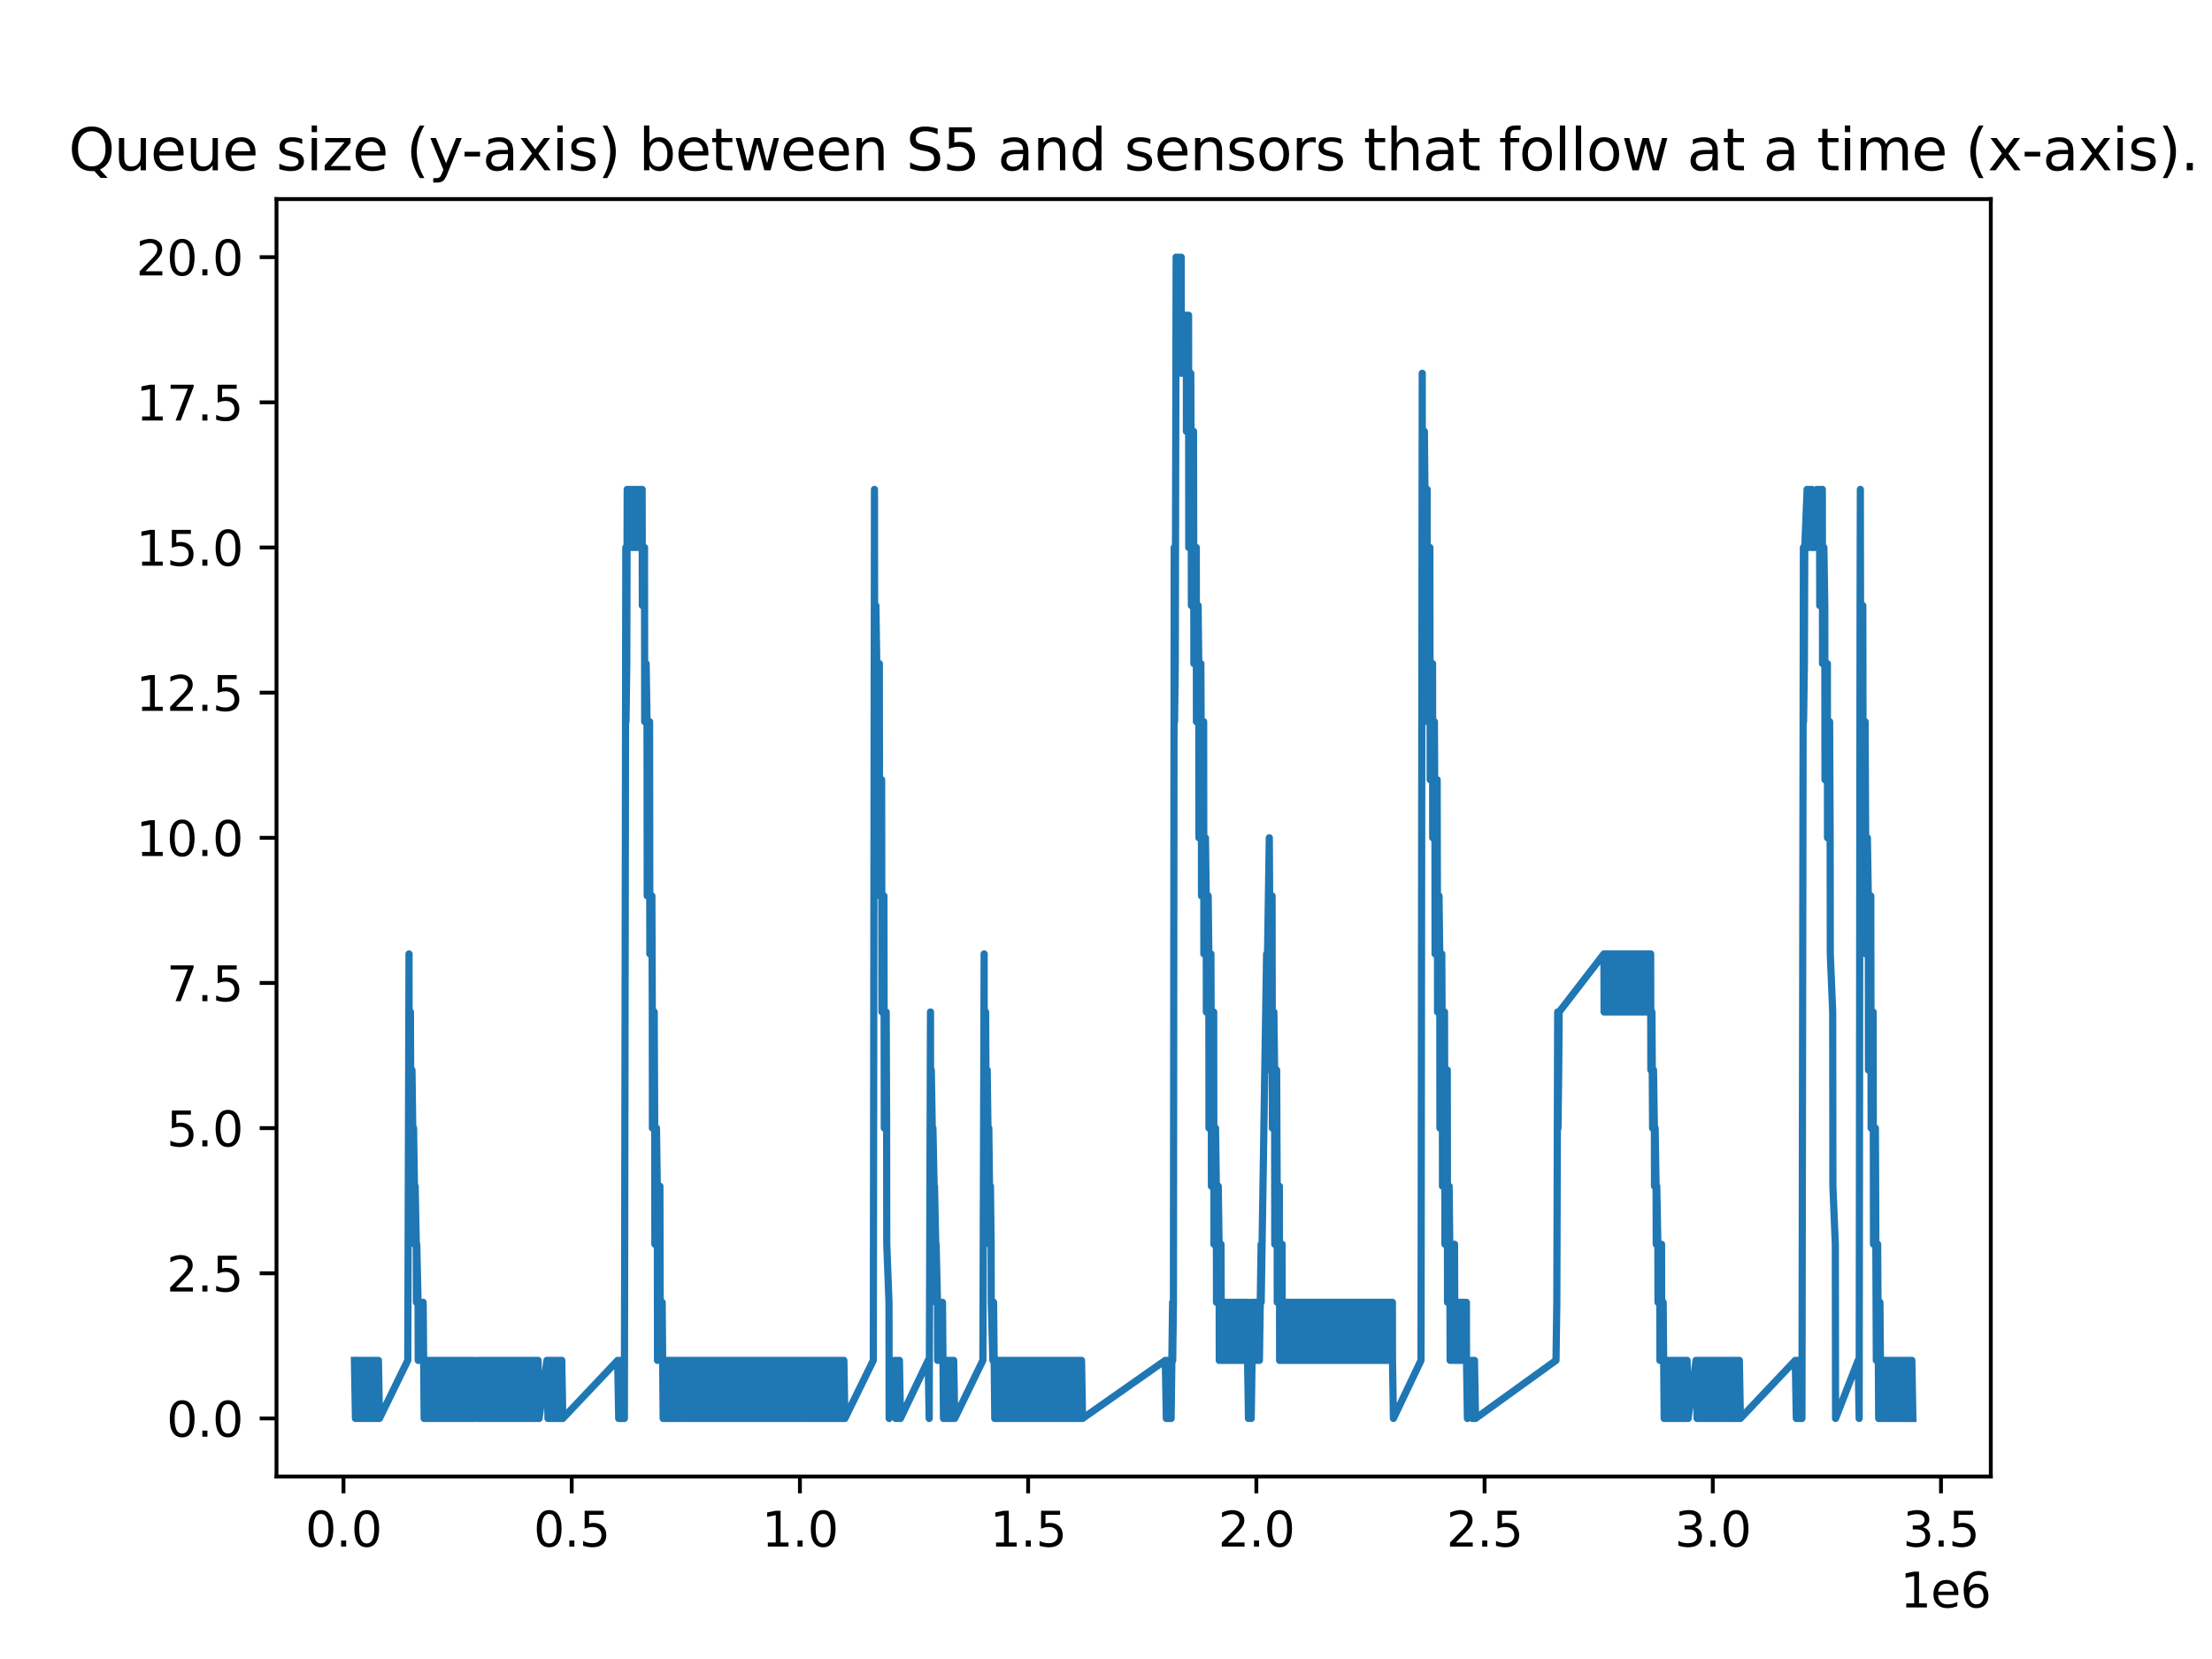 <?xml version="1.0" encoding="utf-8" standalone="no"?>
<!DOCTYPE svg PUBLIC "-//W3C//DTD SVG 1.1//EN"
  "http://www.w3.org/Graphics/SVG/1.1/DTD/svg11.dtd">
<svg xmlns:xlink="http://www.w3.org/1999/xlink" width="460.8pt" height="345.6pt" viewBox="0 0 460.8 345.6" xmlns="http://www.w3.org/2000/svg" version="1.1">
 <defs>
  <style type="text/css">*{stroke-linejoin: round; stroke-linecap: butt}</style>
 </defs>
 <g id="figure_1">
  <g id="patch_1">
   <path d="M 0 345.6 
L 460.8 345.6 
L 460.8 0 
L 0 0 
z
" style="fill: #ffffff"/>
  </g>
  <g id="axes_1">
   <g id="patch_2">
    <path d="M 57.6 307.584 
L 414.72 307.584 
L 414.72 41.472 
L 57.6 41.472 
z
" style="fill: #ffffff"/>
   </g>
   <g id="matplotlib.axis_1">
    <g id="xtick_1">
     <g id="line2d_1">
      <defs>
       <path id="maaf2c2b2e0" d="M 0 0 
L 0 3.5 
" style="stroke: #000000; stroke-width: 0.8"/>
      </defs>
      <g>
       <use xlink:href="#maaf2c2b2e0" x="71.555" y="307.584" style="stroke: #000000; stroke-width: 0.8"/>
      </g>
     </g>
     <g id="text_1">
      <!-- 0.0 -->
      <g transform="translate(63.604 322.182) scale(0.1 -0.1)">
       <defs>
        <path id="DejaVuSans-30" d="M 2034 4250 
Q 1547 4250 1301 3770 
Q 1056 3291 1056 2328 
Q 1056 1369 1301 889 
Q 1547 409 2034 409 
Q 2525 409 2770 889 
Q 3016 1369 3016 2328 
Q 3016 3291 2770 3770 
Q 2525 4250 2034 4250 
z
M 2034 4750 
Q 2819 4750 3233 4129 
Q 3647 3509 3647 2328 
Q 3647 1150 3233 529 
Q 2819 -91 2034 -91 
Q 1250 -91 836 529 
Q 422 1150 422 2328 
Q 422 3509 836 4129 
Q 1250 4750 2034 4750 
z
" transform="scale(0.016)"/>
        <path id="DejaVuSans-2e" d="M 684 794 
L 1344 794 
L 1344 0 
L 684 0 
L 684 794 
z
" transform="scale(0.016)"/>
       </defs>
       <use xlink:href="#DejaVuSans-30"/>
       <use xlink:href="#DejaVuSans-2e" x="63.623"/>
       <use xlink:href="#DejaVuSans-30" x="95.41"/>
      </g>
     </g>
    </g>
    <g id="xtick_2">
     <g id="line2d_2">
      <g>
       <use xlink:href="#maaf2c2b2e0" x="119.097" y="307.584" style="stroke: #000000; stroke-width: 0.8"/>
      </g>
     </g>
     <g id="text_2">
      <!-- 0.5 -->
      <g transform="translate(111.145 322.182) scale(0.1 -0.1)">
       <defs>
        <path id="DejaVuSans-35" d="M 691 4666 
L 3169 4666 
L 3169 4134 
L 1269 4134 
L 1269 2991 
Q 1406 3038 1543 3061 
Q 1681 3084 1819 3084 
Q 2600 3084 3056 2656 
Q 3513 2228 3513 1497 
Q 3513 744 3044 326 
Q 2575 -91 1722 -91 
Q 1428 -91 1123 -41 
Q 819 9 494 109 
L 494 744 
Q 775 591 1075 516 
Q 1375 441 1709 441 
Q 2250 441 2565 725 
Q 2881 1009 2881 1497 
Q 2881 1984 2565 2268 
Q 2250 2553 1709 2553 
Q 1456 2553 1204 2497 
Q 953 2441 691 2322 
L 691 4666 
z
" transform="scale(0.016)"/>
       </defs>
       <use xlink:href="#DejaVuSans-30"/>
       <use xlink:href="#DejaVuSans-2e" x="63.623"/>
       <use xlink:href="#DejaVuSans-35" x="95.41"/>
      </g>
     </g>
    </g>
    <g id="xtick_3">
     <g id="line2d_3">
      <g>
       <use xlink:href="#maaf2c2b2e0" x="166.639" y="307.584" style="stroke: #000000; stroke-width: 0.8"/>
      </g>
     </g>
     <g id="text_3">
      <!-- 1.0 -->
      <g transform="translate(158.687 322.182) scale(0.1 -0.1)">
       <defs>
        <path id="DejaVuSans-31" d="M 794 531 
L 1825 531 
L 1825 4091 
L 703 3866 
L 703 4441 
L 1819 4666 
L 2450 4666 
L 2450 531 
L 3481 531 
L 3481 0 
L 794 0 
L 794 531 
z
" transform="scale(0.016)"/>
       </defs>
       <use xlink:href="#DejaVuSans-31"/>
       <use xlink:href="#DejaVuSans-2e" x="63.623"/>
       <use xlink:href="#DejaVuSans-30" x="95.41"/>
      </g>
     </g>
    </g>
    <g id="xtick_4">
     <g id="line2d_4">
      <g>
       <use xlink:href="#maaf2c2b2e0" x="214.18" y="307.584" style="stroke: #000000; stroke-width: 0.8"/>
      </g>
     </g>
     <g id="text_4">
      <!-- 1.5 -->
      <g transform="translate(206.229 322.182) scale(0.1 -0.1)">
       <use xlink:href="#DejaVuSans-31"/>
       <use xlink:href="#DejaVuSans-2e" x="63.623"/>
       <use xlink:href="#DejaVuSans-35" x="95.41"/>
      </g>
     </g>
    </g>
    <g id="xtick_5">
     <g id="line2d_5">
      <g>
       <use xlink:href="#maaf2c2b2e0" x="261.722" y="307.584" style="stroke: #000000; stroke-width: 0.8"/>
      </g>
     </g>
     <g id="text_5">
      <!-- 2.0 -->
      <g transform="translate(253.77 322.182) scale(0.1 -0.1)">
       <defs>
        <path id="DejaVuSans-32" d="M 1228 531 
L 3431 531 
L 3431 0 
L 469 0 
L 469 531 
Q 828 903 1448 1529 
Q 2069 2156 2228 2338 
Q 2531 2678 2651 2914 
Q 2772 3150 2772 3378 
Q 2772 3750 2511 3984 
Q 2250 4219 1831 4219 
Q 1534 4219 1204 4116 
Q 875 4013 500 3803 
L 500 4441 
Q 881 4594 1212 4672 
Q 1544 4750 1819 4750 
Q 2544 4750 2975 4387 
Q 3406 4025 3406 3419 
Q 3406 3131 3298 2873 
Q 3191 2616 2906 2266 
Q 2828 2175 2409 1742 
Q 1991 1309 1228 531 
z
" transform="scale(0.016)"/>
       </defs>
       <use xlink:href="#DejaVuSans-32"/>
       <use xlink:href="#DejaVuSans-2e" x="63.623"/>
       <use xlink:href="#DejaVuSans-30" x="95.41"/>
      </g>
     </g>
    </g>
    <g id="xtick_6">
     <g id="line2d_6">
      <g>
       <use xlink:href="#maaf2c2b2e0" x="309.263" y="307.584" style="stroke: #000000; stroke-width: 0.8"/>
      </g>
     </g>
     <g id="text_6">
      <!-- 2.5 -->
      <g transform="translate(301.312 322.182) scale(0.1 -0.1)">
       <use xlink:href="#DejaVuSans-32"/>
       <use xlink:href="#DejaVuSans-2e" x="63.623"/>
       <use xlink:href="#DejaVuSans-35" x="95.41"/>
      </g>
     </g>
    </g>
    <g id="xtick_7">
     <g id="line2d_7">
      <g>
       <use xlink:href="#maaf2c2b2e0" x="356.805" y="307.584" style="stroke: #000000; stroke-width: 0.8"/>
      </g>
     </g>
     <g id="text_7">
      <!-- 3.0 -->
      <g transform="translate(348.853 322.182) scale(0.1 -0.1)">
       <defs>
        <path id="DejaVuSans-33" d="M 2597 2516 
Q 3050 2419 3304 2112 
Q 3559 1806 3559 1356 
Q 3559 666 3084 287 
Q 2609 -91 1734 -91 
Q 1441 -91 1130 -33 
Q 819 25 488 141 
L 488 750 
Q 750 597 1062 519 
Q 1375 441 1716 441 
Q 2309 441 2620 675 
Q 2931 909 2931 1356 
Q 2931 1769 2642 2001 
Q 2353 2234 1838 2234 
L 1294 2234 
L 1294 2753 
L 1863 2753 
Q 2328 2753 2575 2939 
Q 2822 3125 2822 3475 
Q 2822 3834 2567 4026 
Q 2313 4219 1838 4219 
Q 1578 4219 1281 4162 
Q 984 4106 628 3988 
L 628 4550 
Q 988 4650 1302 4700 
Q 1616 4750 1894 4750 
Q 2613 4750 3031 4423 
Q 3450 4097 3450 3541 
Q 3450 3153 3228 2886 
Q 3006 2619 2597 2516 
z
" transform="scale(0.016)"/>
       </defs>
       <use xlink:href="#DejaVuSans-33"/>
       <use xlink:href="#DejaVuSans-2e" x="63.623"/>
       <use xlink:href="#DejaVuSans-30" x="95.41"/>
      </g>
     </g>
    </g>
    <g id="xtick_8">
     <g id="line2d_8">
      <g>
       <use xlink:href="#maaf2c2b2e0" x="404.346" y="307.584" style="stroke: #000000; stroke-width: 0.8"/>
      </g>
     </g>
     <g id="text_8">
      <!-- 3.5 -->
      <g transform="translate(396.395 322.182) scale(0.1 -0.1)">
       <use xlink:href="#DejaVuSans-33"/>
       <use xlink:href="#DejaVuSans-2e" x="63.623"/>
       <use xlink:href="#DejaVuSans-35" x="95.41"/>
      </g>
     </g>
    </g>
    <g id="text_9">
     <!-- 1e6 -->
     <g transform="translate(395.842 334.861) scale(0.1 -0.1)">
      <defs>
       <path id="DejaVuSans-65" d="M 3597 1894 
L 3597 1613 
L 953 1613 
Q 991 1019 1311 708 
Q 1631 397 2203 397 
Q 2534 397 2845 478 
Q 3156 559 3463 722 
L 3463 178 
Q 3153 47 2828 -22 
Q 2503 -91 2169 -91 
Q 1331 -91 842 396 
Q 353 884 353 1716 
Q 353 2575 817 3079 
Q 1281 3584 2069 3584 
Q 2775 3584 3186 3129 
Q 3597 2675 3597 1894 
z
M 3022 2063 
Q 3016 2534 2758 2815 
Q 2500 3097 2075 3097 
Q 1594 3097 1305 2825 
Q 1016 2553 972 2059 
L 3022 2063 
z
" transform="scale(0.016)"/>
       <path id="DejaVuSans-36" d="M 2113 2584 
Q 1688 2584 1439 2293 
Q 1191 2003 1191 1497 
Q 1191 994 1439 701 
Q 1688 409 2113 409 
Q 2538 409 2786 701 
Q 3034 994 3034 1497 
Q 3034 2003 2786 2293 
Q 2538 2584 2113 2584 
z
M 3366 4563 
L 3366 3988 
Q 3128 4100 2886 4159 
Q 2644 4219 2406 4219 
Q 1781 4219 1451 3797 
Q 1122 3375 1075 2522 
Q 1259 2794 1537 2939 
Q 1816 3084 2150 3084 
Q 2853 3084 3261 2657 
Q 3669 2231 3669 1497 
Q 3669 778 3244 343 
Q 2819 -91 2113 -91 
Q 1303 -91 875 529 
Q 447 1150 447 2328 
Q 447 3434 972 4092 
Q 1497 4750 2381 4750 
Q 2619 4750 2861 4703 
Q 3103 4656 3366 4563 
z
" transform="scale(0.016)"/>
      </defs>
      <use xlink:href="#DejaVuSans-31"/>
      <use xlink:href="#DejaVuSans-65" x="63.623"/>
      <use xlink:href="#DejaVuSans-36" x="125.146"/>
     </g>
    </g>
   </g>
   <g id="matplotlib.axis_2">
    <g id="ytick_1">
     <g id="line2d_9">
      <defs>
       <path id="mf2e0ef31cf" d="M 0 0 
L -3.5 0 
" style="stroke: #000000; stroke-width: 0.8"/>
      </defs>
      <g>
       <use xlink:href="#mf2e0ef31cf" x="57.6" y="295.488" style="stroke: #000000; stroke-width: 0.8"/>
      </g>
     </g>
     <g id="text_10">
      <!-- 0.0 -->
      <g transform="translate(34.697 299.287) scale(0.1 -0.1)">
       <use xlink:href="#DejaVuSans-30"/>
       <use xlink:href="#DejaVuSans-2e" x="63.623"/>
       <use xlink:href="#DejaVuSans-30" x="95.41"/>
      </g>
     </g>
    </g>
    <g id="ytick_2">
     <g id="line2d_10">
      <g>
       <use xlink:href="#mf2e0ef31cf" x="57.6" y="265.248" style="stroke: #000000; stroke-width: 0.8"/>
      </g>
     </g>
     <g id="text_11">
      <!-- 2.5 -->
      <g transform="translate(34.697 269.047) scale(0.1 -0.1)">
       <use xlink:href="#DejaVuSans-32"/>
       <use xlink:href="#DejaVuSans-2e" x="63.623"/>
       <use xlink:href="#DejaVuSans-35" x="95.41"/>
      </g>
     </g>
    </g>
    <g id="ytick_3">
     <g id="line2d_11">
      <g>
       <use xlink:href="#mf2e0ef31cf" x="57.6" y="235.008" style="stroke: #000000; stroke-width: 0.8"/>
      </g>
     </g>
     <g id="text_12">
      <!-- 5.0 -->
      <g transform="translate(34.697 238.807) scale(0.1 -0.1)">
       <use xlink:href="#DejaVuSans-35"/>
       <use xlink:href="#DejaVuSans-2e" x="63.623"/>
       <use xlink:href="#DejaVuSans-30" x="95.41"/>
      </g>
     </g>
    </g>
    <g id="ytick_4">
     <g id="line2d_12">
      <g>
       <use xlink:href="#mf2e0ef31cf" x="57.6" y="204.768" style="stroke: #000000; stroke-width: 0.8"/>
      </g>
     </g>
     <g id="text_13">
      <!-- 7.5 -->
      <g transform="translate(34.697 208.567) scale(0.1 -0.1)">
       <defs>
        <path id="DejaVuSans-37" d="M 525 4666 
L 3525 4666 
L 3525 4397 
L 1831 0 
L 1172 0 
L 2766 4134 
L 525 4134 
L 525 4666 
z
" transform="scale(0.016)"/>
       </defs>
       <use xlink:href="#DejaVuSans-37"/>
       <use xlink:href="#DejaVuSans-2e" x="63.623"/>
       <use xlink:href="#DejaVuSans-35" x="95.41"/>
      </g>
     </g>
    </g>
    <g id="ytick_5">
     <g id="line2d_13">
      <g>
       <use xlink:href="#mf2e0ef31cf" x="57.6" y="174.528" style="stroke: #000000; stroke-width: 0.8"/>
      </g>
     </g>
     <g id="text_14">
      <!-- 10.0 -->
      <g transform="translate(28.334 178.327) scale(0.1 -0.1)">
       <use xlink:href="#DejaVuSans-31"/>
       <use xlink:href="#DejaVuSans-30" x="63.623"/>
       <use xlink:href="#DejaVuSans-2e" x="127.246"/>
       <use xlink:href="#DejaVuSans-30" x="159.033"/>
      </g>
     </g>
    </g>
    <g id="ytick_6">
     <g id="line2d_14">
      <g>
       <use xlink:href="#mf2e0ef31cf" x="57.6" y="144.288" style="stroke: #000000; stroke-width: 0.8"/>
      </g>
     </g>
     <g id="text_15">
      <!-- 12.5 -->
      <g transform="translate(28.334 148.087) scale(0.1 -0.1)">
       <use xlink:href="#DejaVuSans-31"/>
       <use xlink:href="#DejaVuSans-32" x="63.623"/>
       <use xlink:href="#DejaVuSans-2e" x="127.246"/>
       <use xlink:href="#DejaVuSans-35" x="159.033"/>
      </g>
     </g>
    </g>
    <g id="ytick_7">
     <g id="line2d_15">
      <g>
       <use xlink:href="#mf2e0ef31cf" x="57.6" y="114.048" style="stroke: #000000; stroke-width: 0.8"/>
      </g>
     </g>
     <g id="text_16">
      <!-- 15.0 -->
      <g transform="translate(28.334 117.847) scale(0.1 -0.1)">
       <use xlink:href="#DejaVuSans-31"/>
       <use xlink:href="#DejaVuSans-35" x="63.623"/>
       <use xlink:href="#DejaVuSans-2e" x="127.246"/>
       <use xlink:href="#DejaVuSans-30" x="159.033"/>
      </g>
     </g>
    </g>
    <g id="ytick_8">
     <g id="line2d_16">
      <g>
       <use xlink:href="#mf2e0ef31cf" x="57.6" y="83.808" style="stroke: #000000; stroke-width: 0.8"/>
      </g>
     </g>
     <g id="text_17">
      <!-- 17.5 -->
      <g transform="translate(28.334 87.607) scale(0.1 -0.1)">
       <use xlink:href="#DejaVuSans-31"/>
       <use xlink:href="#DejaVuSans-37" x="63.623"/>
       <use xlink:href="#DejaVuSans-2e" x="127.246"/>
       <use xlink:href="#DejaVuSans-35" x="159.033"/>
      </g>
     </g>
    </g>
    <g id="ytick_9">
     <g id="line2d_17">
      <g>
       <use xlink:href="#mf2e0ef31cf" x="57.6" y="53.568" style="stroke: #000000; stroke-width: 0.8"/>
      </g>
     </g>
     <g id="text_18">
      <!-- 20.0 -->
      <g transform="translate(28.334 57.367) scale(0.1 -0.1)">
       <use xlink:href="#DejaVuSans-32"/>
       <use xlink:href="#DejaVuSans-30" x="63.623"/>
       <use xlink:href="#DejaVuSans-2e" x="127.246"/>
       <use xlink:href="#DejaVuSans-30" x="159.033"/>
      </g>
     </g>
    </g>
   </g>
   <g id="line2d_18">
    <path d="M 73.833 283.392 
L 74.047 295.488 
L 74.165 283.392 
L 74.379 295.488 
L 74.495 283.392 
L 74.709 295.488 
L 74.827 283.392 
L 75.041 295.488 
L 75.166 283.392 
L 75.38 295.488 
L 75.498 283.392 
L 75.712 295.488 
L 75.828 283.392 
L 76.042 295.488 
L 76.158 283.392 
L 76.372 295.488 
L 76.496 283.392 
L 76.71 295.488 
L 76.832 283.392 
L 77.046 295.488 
L 77.164 283.392 
L 77.378 295.488 
L 77.498 283.392 
L 77.712 295.488 
L 77.834 283.392 
L 78.048 295.488 
L 78.17 283.392 
L 78.384 295.488 
L 78.508 283.392 
L 78.722 295.488 
L 78.835 283.392 
L 79.049 295.488 
L 84.946 283.392 
L 85.208 198.72 
L 85.219 210.816 
L 85.247 222.912 
L 85.498 210.816 
L 85.595 235.008 
L 85.822 222.912 
L 85.981 235.008 
L 86.01 247.104 
L 86.155 235.008 
L 86.337 247.104 
L 86.365 259.2 
L 86.483 247.104 
L 86.72 259.2 
L 86.749 271.296 
L 86.818 259.2 
L 87.094 271.296 
L 87.122 283.392 
L 87.15 271.296 
L 87.472 283.392 
L 87.483 271.296 
L 87.664 283.392 
L 87.819 271.296 
L 87.866 283.392 
L 88.147 271.296 
L 88.361 295.488 
L 88.479 283.392 
L 88.693 295.488 
L 88.805 283.392 
L 89.019 295.488 
L 89.136 283.392 
L 89.35 295.488 
L 89.474 283.392 
L 89.688 295.488 
L 89.801 283.392 
L 90.015 295.488 
L 90.129 283.392 
L 90.343 295.488 
L 90.467 283.392 
L 90.68 295.488 
L 90.803 283.392 
L 91.017 295.488 
L 91.141 283.392 
L 91.355 295.488 
L 91.465 283.392 
L 91.679 295.488 
L 91.805 283.392 
L 92.019 295.488 
L 92.136 283.392 
L 92.35 295.488 
L 92.477 283.392 
L 92.691 295.488 
L 92.808 283.392 
L 93.021 295.488 
L 93.136 283.392 
L 93.35 295.488 
L 93.465 283.392 
L 93.678 295.488 
L 93.795 283.392 
L 94.009 295.488 
L 94.127 283.392 
L 94.341 295.488 
L 94.454 283.392 
L 94.668 295.488 
L 94.786 283.392 
L 95 295.488 
L 95.122 283.392 
L 95.336 295.488 
L 95.457 283.392 
L 95.671 295.488 
L 95.787 283.392 
L 96.001 295.488 
L 96.118 283.392 
L 96.332 295.488 
L 96.45 283.392 
L 96.664 295.488 
L 96.786 283.392 
L 97 295.488 
L 97.116 283.392 
L 97.33 295.488 
L 97.45 283.392 
L 97.664 295.488 
L 97.788 283.392 
L 98.002 295.488 
L 98.115 283.392 
L 98.329 295.488 
L 98.445 283.392 
L 98.659 295.488 
L 98.777 283.392 
L 98.991 295.488 
L 99.441 283.392 
L 99.654 295.488 
L 99.766 283.392 
L 99.98 295.488 
L 100.106 283.392 
L 100.32 295.488 
L 100.446 283.392 
L 100.659 295.488 
L 100.784 283.392 
L 100.998 295.488 
L 101.123 283.392 
L 101.336 295.488 
L 101.452 283.392 
L 101.666 295.488 
L 101.786 283.392 
L 102 295.488 
L 102.124 283.392 
L 102.338 295.488 
L 102.458 283.392 
L 102.672 295.488 
L 102.789 283.392 
L 103.003 295.488 
L 103.119 283.392 
L 103.333 295.488 
L 103.454 283.392 
L 103.668 295.488 
L 103.794 283.392 
L 104.008 295.488 
L 104.125 283.392 
L 104.339 295.488 
L 104.458 283.392 
L 104.672 295.488 
L 104.791 283.392 
L 105.005 295.488 
L 105.126 283.392 
L 105.339 295.488 
L 105.458 283.392 
L 105.672 295.488 
L 105.794 283.392 
L 106.008 295.488 
L 106.127 283.392 
L 106.341 295.488 
L 106.453 283.392 
L 106.667 295.488 
L 106.789 283.392 
L 107.002 295.488 
L 107.122 283.392 
L 107.336 295.488 
L 107.453 283.392 
L 107.667 295.488 
L 107.777 283.392 
L 107.991 295.488 
L 108.112 283.392 
L 108.326 295.488 
L 108.441 283.392 
L 108.655 295.488 
L 108.774 283.392 
L 108.988 295.488 
L 109.11 283.392 
L 109.323 295.488 
L 109.441 283.392 
L 109.655 295.488 
L 109.776 283.392 
L 109.99 295.488 
L 110.106 283.392 
L 110.32 295.488 
L 110.434 283.392 
L 110.648 295.488 
L 110.762 283.392 
L 110.976 295.488 
L 111.093 283.392 
L 111.307 295.488 
L 111.423 283.392 
L 111.637 295.488 
L 111.756 283.392 
L 111.97 295.488 
L 112.09 283.392 
L 112.304 295.488 
L 113.938 283.392 
L 114.152 295.488 
L 114.176 283.392 
L 114.389 295.488 
L 114.407 283.392 
L 114.621 295.488 
L 114.642 283.392 
L 114.856 295.488 
L 114.878 283.392 
L 115.092 295.488 
L 115.118 283.392 
L 115.332 295.488 
L 115.357 283.392 
L 115.571 295.488 
L 115.593 283.392 
L 115.807 295.488 
L 115.832 283.392 
L 116.046 295.488 
L 116.068 283.392 
L 116.282 295.488 
L 116.305 283.392 
L 116.519 295.488 
L 116.545 283.392 
L 116.759 295.488 
L 116.783 283.392 
L 116.997 295.488 
L 117.026 283.392 
L 117.24 295.488 
L 128.674 283.392 
L 128.888 295.488 
L 128.912 283.392 
L 129.126 295.488 
L 129.149 283.392 
L 129.363 295.488 
L 129.382 283.392 
L 129.596 295.488 
L 129.623 283.392 
L 129.837 295.488 
L 129.857 283.392 
L 130.071 295.488 
L 130.276 174.528 
L 130.366 114.048 
L 130.404 150.336 
L 130.571 138.24 
L 130.656 101.952 
L 130.659 114.048 
L 131.181 101.952 
L 131.231 114.048 
L 131.712 101.952 
L 131.761 114.048 
L 132.26 101.952 
L 132.305 114.048 
L 132.726 101.952 
L 132.771 114.048 
L 133.225 101.952 
L 133.269 114.048 
L 133.767 101.952 
L 133.811 126.144 
L 133.898 114.048 
L 134.26 126.144 
L 134.265 114.048 
L 134.303 150.336 
L 134.601 138.24 
L 134.787 150.336 
L 134.829 186.624 
L 134.842 174.528 
L 135.319 150.336 
L 135.375 198.72 
L 135.797 186.624 
L 135.884 210.816 
L 135.912 235.008 
L 136.041 222.912 
L 136.28 210.816 
L 136.392 235.008 
L 136.42 259.2 
L 136.519 247.104 
L 136.758 235.008 
L 136.927 247.104 
L 136.97 283.392 
L 136.999 271.296 
L 137.47 247.104 
L 137.552 283.392 
L 137.937 271.296 
L 138.151 295.488 
L 138.177 283.392 
L 138.391 295.488 
L 138.411 283.392 
L 138.625 295.488 
L 138.649 283.392 
L 138.863 295.488 
L 138.885 283.392 
L 139.099 295.488 
L 139.125 283.392 
L 139.339 295.488 
L 139.367 283.392 
L 139.581 295.488 
L 139.604 283.392 
L 139.818 295.488 
L 139.847 283.392 
L 140.061 295.488 
L 140.086 283.392 
L 140.3 295.488 
L 140.322 283.392 
L 140.536 295.488 
L 140.556 283.392 
L 140.77 295.488 
L 140.791 283.392 
L 141.005 295.488 
L 141.028 283.392 
L 141.242 295.488 
L 141.265 283.392 
L 141.479 295.488 
L 141.502 283.392 
L 141.716 295.488 
L 141.738 283.392 
L 141.952 295.488 
L 141.976 283.392 
L 142.19 295.488 
L 142.217 283.392 
L 142.431 295.488 
L 142.452 283.392 
L 142.666 295.488 
L 142.694 283.392 
L 142.908 295.488 
L 143.171 283.392 
L 143.385 295.488 
L 143.406 283.392 
L 143.62 295.488 
L 143.648 283.392 
L 143.862 295.488 
L 143.89 283.392 
L 144.104 295.488 
L 144.132 283.392 
L 144.346 295.488 
L 144.37 283.392 
L 144.584 295.488 
L 144.613 283.392 
L 144.827 295.488 
L 144.846 283.392 
L 145.06 295.488 
L 145.085 283.392 
L 145.299 295.488 
L 145.323 283.392 
L 145.537 295.488 
L 145.556 283.392 
L 145.77 295.488 
L 145.795 283.392 
L 146.009 295.488 
L 146.033 283.392 
L 146.247 295.488 
L 146.277 283.392 
L 146.49 295.488 
L 146.517 283.392 
L 146.731 295.488 
L 146.752 283.392 
L 146.966 295.488 
L 146.988 283.392 
L 147.202 295.488 
L 147.225 283.392 
L 147.439 295.488 
L 147.461 283.392 
L 147.675 295.488 
L 147.704 283.392 
L 147.918 295.488 
L 147.944 283.392 
L 148.158 295.488 
L 148.182 283.392 
L 148.396 295.488 
L 148.419 283.392 
L 148.633 295.488 
L 148.663 283.392 
L 148.877 295.488 
L 148.896 283.392 
L 149.11 295.488 
L 149.131 283.392 
L 149.345 295.488 
L 149.372 283.392 
L 149.586 295.488 
L 149.615 283.392 
L 149.829 295.488 
L 149.85 283.392 
L 150.064 295.488 
L 150.091 283.392 
L 150.305 295.488 
L 150.332 283.392 
L 150.546 295.488 
L 150.571 283.392 
L 150.785 295.488 
L 150.814 283.392 
L 151.028 295.488 
L 151.051 283.392 
L 151.265 295.488 
L 151.293 283.392 
L 151.507 295.488 
L 151.53 283.392 
L 151.744 295.488 
L 151.768 283.392 
L 151.982 295.488 
L 152.004 283.392 
L 152.218 295.488 
L 152.247 283.392 
L 152.461 295.488 
L 152.481 283.392 
L 152.695 295.488 
L 152.722 283.392 
L 152.936 295.488 
L 152.962 283.392 
L 153.176 295.488 
L 153.205 283.392 
L 153.419 295.488 
L 153.45 283.392 
L 153.664 295.488 
L 153.684 283.392 
L 153.897 295.488 
L 153.918 283.392 
L 154.132 295.488 
L 154.156 283.392 
L 154.37 295.488 
L 154.392 283.392 
L 154.606 295.488 
L 154.628 283.392 
L 154.842 295.488 
L 154.866 283.392 
L 155.08 295.488 
L 155.104 283.392 
L 155.318 295.488 
L 155.347 283.392 
L 155.56 295.488 
L 155.584 283.392 
L 155.798 295.488 
L 155.819 283.392 
L 156.033 295.488 
L 156.055 283.392 
L 156.269 295.488 
L 156.288 283.392 
L 156.502 295.488 
L 156.525 283.392 
L 156.739 295.488 
L 156.76 283.392 
L 156.974 295.488 
L 157.003 283.392 
L 157.217 295.488 
L 157.243 283.392 
L 157.457 295.488 
L 157.479 283.392 
L 157.693 295.488 
L 157.724 283.392 
L 157.938 295.488 
L 157.957 283.392 
L 158.171 295.488 
L 158.19 283.392 
L 158.404 295.488 
L 158.428 283.392 
L 158.642 295.488 
L 158.662 283.392 
L 158.876 295.488 
L 158.899 283.392 
L 159.113 295.488 
L 159.137 283.392 
L 159.351 295.488 
L 159.38 283.392 
L 159.594 295.488 
L 159.62 283.392 
L 159.833 295.488 
L 159.859 283.392 
L 160.073 295.488 
L 160.096 283.392 
L 160.31 295.488 
L 160.33 283.392 
L 160.544 295.488 
L 160.567 283.392 
L 160.781 295.488 
L 160.804 283.392 
L 161.018 295.488 
L 161.039 283.392 
L 161.253 295.488 
L 161.274 283.392 
L 161.488 295.488 
L 161.51 283.392 
L 161.724 295.488 
L 161.746 283.392 
L 161.96 295.488 
L 161.987 283.392 
L 162.201 295.488 
L 162.221 283.392 
L 162.435 295.488 
L 162.459 283.392 
L 162.673 295.488 
L 162.695 283.392 
L 162.909 295.488 
L 162.933 283.392 
L 163.147 295.488 
L 163.17 283.392 
L 163.384 295.488 
L 163.414 283.392 
L 163.628 295.488 
L 163.658 283.392 
L 163.872 295.488 
L 163.898 283.392 
L 164.112 295.488 
L 164.139 283.392 
L 164.353 295.488 
L 164.376 283.392 
L 164.59 295.488 
L 164.612 283.392 
L 164.826 295.488 
L 164.848 283.392 
L 165.062 295.488 
L 165.083 283.392 
L 165.297 295.488 
L 165.318 283.392 
L 165.532 295.488 
L 165.554 283.392 
L 165.768 295.488 
L 165.787 283.392 
L 166.001 295.488 
L 166.024 283.392 
L 166.238 295.488 
L 166.261 283.392 
L 166.475 295.488 
L 166.497 283.392 
L 166.711 295.488 
L 166.738 283.392 
L 166.952 295.488 
L 166.978 283.392 
L 167.192 295.488 
L 167.455 283.392 
L 167.669 295.488 
L 167.687 283.392 
L 167.901 295.488 
L 167.924 283.392 
L 168.138 295.488 
L 168.163 283.392 
L 168.377 295.488 
L 168.399 283.392 
L 168.612 295.488 
L 168.635 283.392 
L 168.849 295.488 
L 168.876 283.392 
L 169.09 295.488 
L 169.114 283.392 
L 169.328 295.488 
L 169.355 283.392 
L 169.569 295.488 
L 169.591 283.392 
L 169.805 295.488 
L 169.828 283.392 
L 170.042 295.488 
L 170.071 283.392 
L 170.285 295.488 
L 170.307 283.392 
L 170.521 295.488 
L 170.549 283.392 
L 170.763 295.488 
L 170.789 283.392 
L 171.003 295.488 
L 171.023 283.392 
L 171.237 295.488 
L 171.256 283.392 
L 171.47 295.488 
L 171.499 283.392 
L 171.713 295.488 
L 171.741 283.392 
L 171.955 295.488 
L 171.98 283.392 
L 172.194 295.488 
L 172.216 283.392 
L 172.43 295.488 
L 172.456 283.392 
L 172.67 295.488 
L 172.692 283.392 
L 172.906 295.488 
L 172.935 283.392 
L 173.149 295.488 
L 173.176 283.392 
L 173.389 295.488 
L 173.411 283.392 
L 173.625 295.488 
L 173.647 283.392 
L 173.861 295.488 
L 173.879 283.392 
L 174.093 295.488 
L 174.117 283.392 
L 174.331 295.488 
L 174.358 283.392 
L 174.572 295.488 
L 174.596 283.392 
L 174.81 295.488 
L 174.834 283.392 
L 175.048 295.488 
L 175.075 283.392 
L 175.289 295.488 
L 175.316 283.392 
L 175.53 295.488 
L 175.557 283.392 
L 175.771 295.488 
L 175.795 283.392 
L 176.009 295.488 
L 181.925 283.392 
L 182.167 101.952 
L 182.196 126.144 
L 182.21 138.24 
L 182.46 126.144 
L 182.652 138.24 
L 182.695 174.528 
L 182.698 162.432 
L 183.175 138.24 
L 183.245 186.624 
L 183.658 162.432 
L 183.726 210.816 
L 184.138 186.624 
L 184.217 235.008 
L 184.607 210.816 
L 184.7 235.008 
L 184.728 259.2 
L 185.191 271.296 
L 185.224 295.488 
L 186.382 283.392 
L 186.596 295.488 
L 186.715 283.392 
L 186.929 295.488 
L 187.043 283.392 
L 187.257 295.488 
L 187.368 283.392 
L 187.582 295.488 
L 193.352 283.392 
L 193.566 295.488 
L 193.838 210.816 
L 193.848 222.912 
L 193.88 235.008 
L 194.009 222.912 
L 194.207 235.008 
L 194.236 247.104 
L 194.344 235.008 
L 194.6 247.104 
L 194.628 259.2 
L 194.674 247.104 
L 194.934 259.2 
L 194.963 271.296 
L 195.006 259.2 
L 195.299 271.296 
L 195.327 283.392 
L 195.334 271.296 
L 195.656 283.392 
L 195.662 271.296 
L 195.842 283.392 
L 195.992 271.296 
L 196.031 283.392 
L 196.333 271.296 
L 196.547 295.488 
L 196.668 283.392 
L 196.882 295.488 
L 197.004 283.392 
L 197.218 295.488 
L 197.341 283.392 
L 197.555 295.488 
L 197.666 283.392 
L 197.88 295.488 
L 198.006 283.392 
L 198.22 295.488 
L 198.337 283.392 
L 198.551 295.488 
L 198.672 283.392 
L 198.886 295.488 
L 204.751 283.392 
L 205.014 198.72 
L 205.024 210.816 
L 205.052 222.912 
L 205.325 210.816 
L 205.44 235.008 
L 205.649 222.912 
L 205.808 235.008 
L 205.837 247.104 
L 205.985 235.008 
L 206.133 247.104 
L 206.161 259.2 
L 206.326 247.104 
L 206.47 259.2 
L 206.497 271.296 
L 206.833 283.392 
L 206.979 271.296 
L 207.23 295.488 
L 207.317 283.392 
L 207.599 295.488 
L 207.656 283.392 
L 207.87 295.488 
L 207.98 283.392 
L 208.194 295.488 
L 208.308 283.392 
L 208.522 295.488 
L 208.636 283.392 
L 208.85 295.488 
L 208.971 283.392 
L 209.185 295.488 
L 209.307 283.392 
L 209.521 295.488 
L 209.635 283.392 
L 209.849 295.488 
L 209.973 283.392 
L 210.187 295.488 
L 210.302 283.392 
L 210.516 295.488 
L 210.642 283.392 
L 210.856 295.488 
L 210.981 283.392 
L 211.195 295.488 
L 211.311 283.392 
L 211.525 295.488 
L 211.649 283.392 
L 211.863 295.488 
L 211.982 283.392 
L 212.196 295.488 
L 212.312 283.392 
L 212.526 295.488 
L 212.637 283.392 
L 212.851 295.488 
L 212.97 283.392 
L 213.184 295.488 
L 213.307 283.392 
L 213.521 295.488 
L 213.648 283.392 
L 213.862 295.488 
L 213.983 283.392 
L 214.197 295.488 
L 214.31 283.392 
L 214.524 295.488 
L 214.647 283.392 
L 214.861 295.488 
L 214.986 283.392 
L 215.2 295.488 
L 215.317 283.392 
L 215.531 295.488 
L 215.655 283.392 
L 215.869 295.488 
L 215.989 283.392 
L 216.203 295.488 
L 216.319 283.392 
L 216.532 295.488 
L 216.647 283.392 
L 216.861 295.488 
L 216.977 283.392 
L 217.19 295.488 
L 217.31 283.392 
L 217.524 295.488 
L 217.641 283.392 
L 217.855 295.488 
L 217.975 283.392 
L 218.189 295.488 
L 218.31 283.392 
L 218.524 295.488 
L 218.64 283.392 
L 218.853 295.488 
L 218.966 283.392 
L 219.18 295.488 
L 219.303 283.392 
L 219.517 295.488 
L 219.642 283.392 
L 219.856 295.488 
L 219.974 283.392 
L 220.188 295.488 
L 220.312 283.392 
L 220.526 295.488 
L 220.644 283.392 
L 220.858 295.488 
L 220.979 283.392 
L 221.192 295.488 
L 221.306 283.392 
L 221.52 295.488 
L 221.637 283.392 
L 221.85 295.488 
L 221.972 283.392 
L 222.186 295.488 
L 222.303 283.392 
L 222.517 295.488 
L 222.632 283.392 
L 222.846 295.488 
L 222.966 283.392 
L 223.18 295.488 
L 223.299 283.392 
L 223.513 295.488 
L 223.641 283.392 
L 223.855 295.488 
L 223.973 283.392 
L 224.187 295.488 
L 224.308 283.392 
L 224.522 295.488 
L 224.635 283.392 
L 224.849 295.488 
L 224.966 283.392 
L 225.18 295.488 
L 225.301 283.392 
L 225.515 295.488 
L 242.754 283.392 
L 242.968 295.488 
L 243.09 283.392 
L 243.304 295.488 
L 243.423 283.392 
L 243.637 295.488 
L 243.752 283.392 
L 243.966 295.488 
L 244.273 271.296 
L 244.293 283.392 
L 244.446 271.296 
L 244.61 114.048 
L 244.671 138.24 
L 244.683 150.336 
L 244.827 138.24 
L 245.011 53.568 
L 245.023 65.664 
L 245.519 53.568 
L 245.555 65.664 
L 246.062 53.568 
L 246.094 77.76 
L 246.101 65.664 
L 246.598 77.76 
L 246.628 65.664 
L 246.632 77.76 
L 246.903 65.664 
L 247.119 77.76 
L 247.137 65.664 
L 247.153 89.856 
L 247.306 77.76 
L 247.602 65.664 
L 247.641 114.048 
L 247.68 101.952 
L 248.062 77.76 
L 248.163 101.952 
L 248.187 126.144 
L 248.254 114.048 
L 248.631 89.856 
L 248.712 138.24 
L 248.821 126.144 
L 249.013 114.048 
L 249.206 126.144 
L 249.208 114.048 
L 249.24 150.336 
L 249.587 126.144 
L 249.726 138.24 
L 249.76 174.528 
L 249.774 162.432 
L 250.161 138.24 
L 250.276 162.432 
L 250.297 186.624 
L 250.353 174.528 
L 250.741 150.336 
L 250.789 198.72 
L 251.117 174.528 
L 251.275 186.624 
L 251.308 210.816 
L 251.685 186.624 
L 251.819 198.72 
L 251.853 235.008 
L 251.876 222.912 
L 252.257 198.72 
L 252.339 222.912 
L 252.362 247.104 
L 252.452 235.008 
L 252.833 210.816 
L 252.882 259.2 
L 253.212 235.008 
L 253.386 247.104 
L 253.42 271.296 
L 253.784 247.104 
L 253.957 259.2 
L 253.998 283.392 
L 254.354 259.2 
L 254.433 283.392 
L 254.549 271.296 
L 254.568 283.392 
L 254.738 271.296 
L 254.763 283.392 
L 254.931 271.296 
L 254.952 283.392 
L 255.121 271.296 
L 255.145 283.392 
L 255.314 271.296 
L 255.335 283.392 
L 255.51 271.296 
L 255.528 283.392 
L 255.7 271.296 
L 255.724 283.392 
L 255.887 271.296 
L 255.914 283.392 
L 256.074 271.296 
L 256.101 283.392 
L 256.26 271.296 
L 256.288 283.392 
L 256.454 271.296 
L 256.474 283.392 
L 256.64 271.296 
L 256.668 283.392 
L 256.832 271.296 
L 256.854 283.392 
L 257.022 271.296 
L 257.045 283.392 
L 257.213 271.296 
L 257.236 283.392 
L 257.405 271.296 
L 257.427 283.392 
L 257.596 271.296 
L 257.619 283.392 
L 257.784 271.296 
L 257.81 283.392 
L 257.973 271.296 
L 257.998 283.392 
L 258.166 271.296 
L 258.186 283.392 
L 258.359 271.296 
L 258.379 283.392 
L 258.546 271.296 
L 258.573 283.392 
L 258.737 271.296 
L 258.76 283.392 
L 258.928 271.296 
L 258.951 283.392 
L 259.115 271.296 
L 259.142 283.392 
L 259.304 271.296 
L 259.329 283.392 
L 259.489 271.296 
L 259.518 283.392 
L 259.678 271.296 
L 259.703 283.392 
L 259.867 271.296 
L 259.892 283.392 
L 260.081 295.488 
L 260.436 271.296 
L 260.459 283.392 
L 260.65 295.488 
L 261.006 271.296 
L 261.027 283.392 
L 261.195 271.296 
L 261.22 283.392 
L 261.387 271.296 
L 261.409 283.392 
L 261.574 271.296 
L 261.601 283.392 
L 261.764 271.296 
L 261.788 283.392 
L 261.954 271.296 
L 261.978 283.392 
L 262.144 271.296 
L 262.168 283.392 
L 262.332 271.296 
L 262.358 283.392 
L 262.715 259.2 
L 262.725 271.296 
L 263.856 198.72 
L 264.037 210.816 
L 264.048 198.72 
L 264.419 174.528 
L 264.55 198.72 
L 264.573 222.912 
L 264.615 210.816 
L 264.994 186.624 
L 265.063 235.008 
L 265.183 222.912 
L 265.372 210.816 
L 265.525 222.912 
L 265.559 259.2 
L 265.564 247.104 
L 265.947 222.912 
L 266.054 247.104 
L 266.076 271.296 
L 266.135 259.2 
L 266.515 247.104 
L 266.569 283.392 
L 266.707 271.296 
L 266.729 283.392 
L 267.086 259.2 
L 267.114 283.392 
L 267.275 271.296 
L 267.3 283.392 
L 267.463 271.296 
L 267.615 283.392 
L 267.653 271.296 
L 267.677 283.392 
L 267.843 271.296 
L 267.867 283.392 
L 268.028 271.296 
L 268.057 283.392 
L 268.217 271.296 
L 268.242 283.392 
L 268.405 271.296 
L 268.431 283.392 
L 268.597 271.296 
L 268.619 283.392 
L 268.783 271.296 
L 268.811 283.392 
L 268.974 271.296 
L 268.997 283.392 
L 269.164 271.296 
L 269.188 283.392 
L 269.353 271.296 
L 269.378 283.392 
L 269.54 271.296 
L 269.567 283.392 
L 269.73 271.296 
L 269.754 283.392 
L 269.922 271.296 
L 269.943 283.392 
L 270.115 271.296 
L 270.136 283.392 
L 270.306 271.296 
L 270.329 283.392 
L 270.496 271.296 
L 270.52 283.392 
L 270.682 271.296 
L 270.71 283.392 
L 270.872 271.296 
L 270.896 283.392 
L 271.062 271.296 
L 271.086 283.392 
L 271.253 271.296 
L 271.276 283.392 
L 271.445 271.296 
L 271.467 283.392 
L 271.638 271.296 
L 271.659 283.392 
L 271.827 271.296 
L 271.852 283.392 
L 272.015 271.296 
L 272.041 283.392 
L 272.207 271.296 
L 272.229 283.392 
L 272.393 271.296 
L 272.421 283.392 
L 272.584 271.296 
L 272.607 283.392 
L 272.776 271.296 
L 272.798 283.392 
L 272.965 271.296 
L 272.99 283.392 
L 273.155 271.296 
L 273.179 283.392 
L 273.347 271.296 
L 273.369 283.392 
L 273.534 271.296 
L 273.56 283.392 
L 273.72 271.296 
L 273.748 283.392 
L 273.916 271.296 
L 273.934 283.392 
L 274.105 271.296 
L 274.13 283.392 
L 274.294 271.296 
L 274.319 283.392 
L 274.485 271.296 
L 274.507 283.392 
L 274.675 271.296 
L 274.699 283.392 
L 274.865 271.296 
L 274.889 283.392 
L 275.054 271.296 
L 275.079 283.392 
L 275.244 271.296 
L 275.268 283.392 
L 275.435 271.296 
L 275.458 283.392 
L 275.624 271.296 
L 275.648 283.392 
L 275.813 271.296 
L 275.838 283.392 
L 276 271.296 
L 276.027 283.392 
L 276.19 271.296 
L 276.214 283.392 
L 276.381 271.296 
L 276.403 283.392 
L 276.573 271.296 
L 276.595 283.392 
L 276.758 271.296 
L 276.787 283.392 
L 276.944 271.296 
L 276.972 283.392 
L 277.132 271.296 
L 277.158 283.392 
L 277.325 271.296 
L 277.346 283.392 
L 277.515 271.296 
L 277.539 283.392 
L 277.705 271.296 
L 277.729 283.392 
L 277.896 271.296 
L 277.919 283.392 
L 278.084 271.296 
L 278.11 283.392 
L 278.273 271.296 
L 278.297 283.392 
L 278.462 271.296 
L 278.487 283.392 
L 278.654 271.296 
L 278.676 283.392 
L 278.843 271.296 
L 278.868 283.392 
L 279.034 271.296 
L 279.057 283.392 
L 279.224 271.296 
L 279.248 283.392 
L 279.417 271.296 
L 279.438 283.392 
L 279.604 271.296 
L 279.631 283.392 
L 279.795 271.296 
L 279.818 283.392 
L 279.985 271.296 
L 280.009 283.392 
L 280.179 271.296 
L 280.199 283.392 
L 280.37 271.296 
L 280.393 283.392 
L 280.559 271.296 
L 280.584 283.392 
L 280.751 271.296 
L 280.773 283.392 
L 280.938 271.296 
L 280.965 283.392 
L 281.129 271.296 
L 281.152 283.392 
L 281.324 271.296 
L 281.343 283.392 
L 281.511 271.296 
L 281.538 283.392 
L 281.699 271.296 
L 281.725 283.392 
L 281.889 271.296 
L 281.913 283.392 
L 282.08 271.296 
L 282.103 283.392 
L 282.27 271.296 
L 282.294 283.392 
L 282.458 271.296 
L 282.484 283.392 
L 282.653 271.296 
L 282.672 283.392 
L 282.842 271.296 
L 282.867 283.392 
L 283.035 271.296 
L 283.055 283.392 
L 283.223 271.296 
L 283.249 283.392 
L 283.412 271.296 
L 283.437 283.392 
L 283.603 271.296 
L 283.626 283.392 
L 283.793 271.296 
L 283.817 283.392 
L 283.98 271.296 
L 284.007 283.392 
L 284.17 271.296 
L 284.194 283.392 
L 284.362 271.296 
L 284.384 283.392 
L 284.547 271.296 
L 284.576 283.392 
L 284.738 271.296 
L 284.761 283.392 
L 284.93 271.296 
L 284.952 283.392 
L 285.12 271.296 
L 285.144 283.392 
L 285.311 271.296 
L 285.334 283.392 
L 285.499 271.296 
L 285.525 283.392 
L 285.685 271.296 
L 285.713 283.392 
L 285.878 271.296 
L 285.898 283.392 
L 286.071 271.296 
L 286.092 283.392 
L 286.261 271.296 
L 286.285 283.392 
L 286.453 271.296 
L 286.475 283.392 
L 286.639 271.296 
L 286.667 283.392 
L 286.83 271.296 
L 286.853 283.392 
L 287.018 271.296 
L 287.044 283.392 
L 287.205 271.296 
L 287.232 283.392 
L 287.398 271.296 
L 287.419 283.392 
L 287.589 271.296 
L 287.612 283.392 
L 287.775 271.296 
L 287.803 283.392 
L 287.965 271.296 
L 287.989 283.392 
L 288.155 271.296 
L 288.179 283.392 
L 288.349 271.296 
L 288.369 283.392 
L 288.54 271.296 
L 288.563 283.392 
L 288.728 271.296 
L 288.754 283.392 
L 288.92 271.296 
L 288.942 283.392 
L 289.111 271.296 
L 289.134 283.392 
L 289.297 271.296 
L 289.325 283.392 
L 289.485 271.296 
L 289.511 283.392 
L 289.675 271.296 
L 289.699 283.392 
L 289.868 271.296 
L 289.889 283.392 
L 290.061 271.296 
L 290.082 283.392 
L 290.275 295.488 
L 296.024 283.392 
L 296.279 77.76 
L 296.288 89.856 
L 296.329 126.144 
L 296.336 114.048 
L 296.722 89.856 
L 296.844 101.952 
L 296.878 138.24 
L 296.91 126.144 
L 297.295 101.952 
L 297.365 150.336 
L 297.486 138.24 
L 297.863 114.048 
L 297.934 162.432 
L 298.051 150.336 
L 298.241 138.24 
L 298.426 150.336 
L 298.43 138.24 
L 298.461 174.528 
L 298.812 150.336 
L 298.93 174.528 
L 298.952 198.72 
L 299.004 186.624 
L 299.385 162.432 
L 299.459 198.72 
L 299.471 210.816 
L 299.773 186.624 
L 299.927 198.72 
L 299.96 235.008 
L 299.964 222.912 
L 300.349 198.72 
L 300.475 222.912 
L 300.497 247.104 
L 300.541 235.008 
L 300.919 210.816 
L 300.996 247.104 
L 301.006 259.2 
L 301.303 235.008 
L 301.496 222.912 
L 301.545 271.296 
L 301.877 247.104 
L 302.011 259.2 
L 302.091 283.392 
L 302.44 259.2 
L 302.654 283.392 
L 303.004 259.2 
L 303.098 283.392 
L 303.196 271.296 
L 303.218 283.392 
L 303.387 271.296 
L 303.41 283.392 
L 303.578 271.296 
L 303.601 283.392 
L 303.769 271.296 
L 303.792 283.392 
L 303.961 271.296 
L 303.983 283.392 
L 304.15 271.296 
L 304.175 283.392 
L 304.339 271.296 
L 304.364 283.392 
L 304.534 271.296 
L 304.553 283.392 
L 304.723 271.296 
L 304.748 283.392 
L 304.909 271.296 
L 304.937 283.392 
L 305.099 271.296 
L 305.123 283.392 
L 305.288 271.296 
L 305.313 283.392 
L 305.477 271.296 
L 305.502 283.392 
L 305.691 295.488 
L 306.498 283.392 
L 306.712 295.488 
L 306.828 283.392 
L 307.042 295.488 
L 307.163 283.392 
L 307.377 295.488 
L 324.143 283.392 
L 324.314 271.296 
L 324.493 210.816 
L 324.53 222.912 
L 324.559 235.008 
L 324.709 222.912 
L 324.795 210.816 
L 334.121 198.72 
L 334.165 210.816 
L 334.49 198.72 
L 334.535 210.816 
L 334.864 198.72 
L 334.91 210.816 
L 335.221 198.72 
L 335.267 210.816 
L 335.615 198.72 
L 335.66 210.816 
L 335.963 198.72 
L 336.008 210.816 
L 336.331 198.72 
L 336.375 210.816 
L 336.674 198.72 
L 336.719 210.816 
L 337.056 198.72 
L 337.102 210.816 
L 337.407 198.72 
L 337.452 210.816 
L 337.732 198.72 
L 337.777 210.816 
L 338.071 198.72 
L 338.116 210.816 
L 338.432 198.72 
L 338.477 210.816 
L 338.8 198.72 
L 338.845 210.816 
L 339.137 198.72 
L 339.183 210.816 
L 339.508 198.72 
L 339.558 210.816 
L 339.86 198.72 
L 339.91 210.816 
L 340.268 198.72 
L 340.318 210.816 
L 340.609 198.72 
L 340.655 210.816 
L 340.935 198.72 
L 340.981 210.816 
L 341.313 198.72 
L 341.359 210.816 
L 341.648 198.72 
L 341.693 210.816 
L 342.002 198.72 
L 342.048 210.816 
L 342.364 198.72 
L 342.41 210.816 
L 342.733 198.72 
L 342.779 210.816 
L 343.08 198.72 
L 343.125 210.816 
L 343.471 198.72 
L 343.517 210.816 
L 343.863 198.72 
L 343.902 222.912 
L 344.13 210.816 
L 344.267 235.008 
L 344.458 222.912 
L 344.638 235.008 
L 344.666 247.104 
L 344.795 235.008 
L 344.993 247.104 
L 345.021 259.2 
L 345.135 247.104 
L 345.362 259.2 
L 345.391 271.296 
L 345.468 259.2 
L 345.77 271.296 
L 345.799 283.392 
L 345.805 271.296 
L 346.132 259.2 
L 346.149 271.296 
L 346.312 283.392 
L 346.465 271.296 
L 346.679 295.488 
L 346.805 283.392 
L 347.019 295.488 
L 347.135 283.392 
L 347.349 295.488 
L 347.463 283.392 
L 347.677 295.488 
L 347.803 283.392 
L 348.017 295.488 
L 348.135 283.392 
L 348.349 295.488 
L 348.472 283.392 
L 348.686 295.488 
L 348.803 283.392 
L 349.016 295.488 
L 349.132 283.392 
L 349.345 295.488 
L 349.471 283.392 
L 349.685 295.488 
L 349.801 283.392 
L 350.015 295.488 
L 350.136 283.392 
L 350.35 295.488 
L 350.466 283.392 
L 350.679 295.488 
L 350.795 283.392 
L 351.008 295.488 
L 351.12 283.392 
L 351.334 295.488 
L 351.452 283.392 
L 351.666 295.488 
L 353.318 283.392 
L 353.532 295.488 
L 353.553 283.392 
L 353.767 295.488 
L 353.789 283.392 
L 354.003 295.488 
L 354.025 283.392 
L 354.238 295.488 
L 354.259 283.392 
L 354.473 295.488 
L 354.496 283.392 
L 354.71 295.488 
L 354.734 283.392 
L 354.948 295.488 
L 354.972 283.392 
L 355.186 295.488 
L 355.206 283.392 
L 355.42 295.488 
L 355.445 283.392 
L 355.659 295.488 
L 355.68 283.392 
L 355.894 295.488 
L 355.913 283.392 
L 356.127 295.488 
L 356.153 283.392 
L 356.367 295.488 
L 356.393 283.392 
L 356.607 295.488 
L 356.633 283.392 
L 356.847 295.488 
L 356.872 283.392 
L 357.086 295.488 
L 357.108 283.392 
L 357.322 295.488 
L 357.344 283.392 
L 357.558 295.488 
L 357.587 283.392 
L 357.801 295.488 
L 357.819 283.392 
L 358.033 295.488 
L 358.052 283.392 
L 358.266 295.488 
L 358.288 283.392 
L 358.502 295.488 
L 358.531 283.392 
L 358.745 295.488 
L 358.769 283.392 
L 358.983 295.488 
L 359.007 283.392 
L 359.221 295.488 
L 359.483 283.392 
L 359.697 295.488 
L 359.723 283.392 
L 359.937 295.488 
L 359.959 283.392 
L 360.173 295.488 
L 360.199 283.392 
L 360.413 295.488 
L 360.429 283.392 
L 360.643 295.488 
L 360.669 283.392 
L 360.883 295.488 
L 360.906 283.392 
L 361.12 295.488 
L 361.141 283.392 
L 361.354 295.488 
L 361.382 283.392 
L 361.596 295.488 
L 361.622 283.392 
L 361.836 295.488 
L 361.863 283.392 
L 362.077 295.488 
L 362.102 283.392 
L 362.316 295.488 
L 362.339 283.392 
L 362.553 295.488 
L 373.99 283.392 
L 374.204 295.488 
L 374.225 283.392 
L 374.439 295.488 
L 374.461 283.392 
L 374.675 295.488 
L 374.695 283.392 
L 374.909 295.488 
L 374.928 283.392 
L 375.142 295.488 
L 375.164 283.392 
L 375.378 295.488 
L 375.68 114.048 
L 375.719 150.336 
L 375.885 138.24 
L 375.966 114.048 
L 376.454 101.952 
L 376.505 114.048 
L 376.961 101.952 
L 377.013 114.048 
L 377.454 101.952 
L 377.497 114.048 
L 378.017 114.048 
L 378.491 101.952 
L 378.535 114.048 
L 379.043 101.952 
L 379.087 126.144 
L 379.091 114.048 
L 379.624 101.952 
L 379.668 138.24 
L 379.71 126.144 
L 379.948 114.048 
L 380.134 126.144 
L 380.177 162.432 
L 380.189 150.336 
L 380.429 138.24 
L 380.665 150.336 
L 380.673 138.24 
L 380.707 174.528 
L 381.142 150.336 
L 381.254 174.528 
L 381.283 198.72 
L 381.783 210.816 
L 381.826 247.104 
L 382.331 259.2 
L 382.378 295.488 
L 387.085 283.392 
L 387.299 295.488 
L 387.489 126.144 
L 387.546 101.952 
L 387.576 126.144 
L 387.603 150.336 
L 388.058 126.144 
L 388.132 174.528 
L 388.535 150.336 
L 388.651 174.528 
L 388.679 198.72 
L 388.767 186.624 
L 389.007 174.528 
L 389.198 186.624 
L 389.239 222.912 
L 389.246 210.816 
L 389.72 186.624 
L 389.791 235.008 
L 390.204 210.816 
L 390.284 259.2 
L 390.679 235.008 
L 390.773 259.2 
L 390.873 283.392 
L 390.914 271.296 
L 391.149 259.2 
L 391.363 295.488 
L 391.386 283.392 
L 391.622 271.296 
L 391.836 295.488 
L 391.861 283.392 
L 392.075 295.488 
L 392.101 283.392 
L 392.314 295.488 
L 392.336 283.392 
L 392.55 295.488 
L 392.574 283.392 
L 392.788 295.488 
L 392.813 283.392 
L 393.027 295.488 
L 393.051 283.392 
L 393.265 295.488 
L 393.292 283.392 
L 393.506 295.488 
L 393.528 283.392 
L 393.742 295.488 
L 393.764 283.392 
L 393.977 295.488 
L 394.002 283.392 
L 394.216 295.488 
L 394.239 283.392 
L 394.453 295.488 
L 394.48 283.392 
L 394.693 295.488 
L 394.717 283.392 
L 394.931 295.488 
L 394.957 283.392 
L 395.171 295.488 
L 395.191 283.392 
L 395.405 295.488 
L 395.43 283.392 
L 395.644 295.488 
L 395.666 283.392 
L 395.88 295.488 
L 395.901 283.392 
L 396.115 295.488 
L 396.141 283.392 
L 396.355 295.488 
L 396.378 283.392 
L 396.592 295.488 
L 396.615 283.392 
L 396.829 295.488 
L 396.847 283.392 
L 397.061 295.488 
L 397.089 283.392 
L 397.303 295.488 
L 397.323 283.392 
L 397.537 295.488 
L 397.564 283.392 
L 397.778 295.488 
L 397.806 283.392 
L 398.02 295.488 
L 398.04 283.392 
L 398.254 295.488 
L 398.273 283.392 
L 398.487 295.488 
L 398.487 295.488 
" clip-path="url(#p70567a16f7)" style="fill: none; stroke: #1f77b4; stroke-width: 1.5; stroke-linecap: square"/>
   </g>
   <g id="patch_3">
    <path d="M 57.6 307.584 
L 57.6 41.472 
" style="fill: none; stroke: #000000; stroke-width: 0.8; stroke-linejoin: miter; stroke-linecap: square"/>
   </g>
   <g id="patch_4">
    <path d="M 414.72 307.584 
L 414.72 41.472 
" style="fill: none; stroke: #000000; stroke-width: 0.8; stroke-linejoin: miter; stroke-linecap: square"/>
   </g>
   <g id="patch_5">
    <path d="M 57.6 307.584 
L 414.72 307.584 
" style="fill: none; stroke: #000000; stroke-width: 0.8; stroke-linejoin: miter; stroke-linecap: square"/>
   </g>
   <g id="patch_6">
    <path d="M 57.6 41.472 
L 414.72 41.472 
" style="fill: none; stroke: #000000; stroke-width: 0.8; stroke-linejoin: miter; stroke-linecap: square"/>
   </g>
   <g id="text_19">
    <!-- Queue size (y-axis) between S5 and sensors that follow at a time (x-axis). -->
    <g transform="translate(14.283 35.472) scale(0.12 -0.12)">
     <defs>
      <path id="DejaVuSans-51" d="M 2522 4238 
Q 1834 4238 1429 3725 
Q 1025 3213 1025 2328 
Q 1025 1447 1429 934 
Q 1834 422 2522 422 
Q 3209 422 3611 934 
Q 4013 1447 4013 2328 
Q 4013 3213 3611 3725 
Q 3209 4238 2522 4238 
z
M 3406 84 
L 4238 -825 
L 3475 -825 
L 2784 -78 
Q 2681 -84 2626 -87 
Q 2572 -91 2522 -91 
Q 1538 -91 948 567 
Q 359 1225 359 2328 
Q 359 3434 948 4092 
Q 1538 4750 2522 4750 
Q 3503 4750 4090 4092 
Q 4678 3434 4678 2328 
Q 4678 1516 4351 937 
Q 4025 359 3406 84 
z
" transform="scale(0.016)"/>
      <path id="DejaVuSans-75" d="M 544 1381 
L 544 3500 
L 1119 3500 
L 1119 1403 
Q 1119 906 1312 657 
Q 1506 409 1894 409 
Q 2359 409 2629 706 
Q 2900 1003 2900 1516 
L 2900 3500 
L 3475 3500 
L 3475 0 
L 2900 0 
L 2900 538 
Q 2691 219 2414 64 
Q 2138 -91 1772 -91 
Q 1169 -91 856 284 
Q 544 659 544 1381 
z
M 1991 3584 
L 1991 3584 
z
" transform="scale(0.016)"/>
      <path id="DejaVuSans-20" transform="scale(0.016)"/>
      <path id="DejaVuSans-73" d="M 2834 3397 
L 2834 2853 
Q 2591 2978 2328 3040 
Q 2066 3103 1784 3103 
Q 1356 3103 1142 2972 
Q 928 2841 928 2578 
Q 928 2378 1081 2264 
Q 1234 2150 1697 2047 
L 1894 2003 
Q 2506 1872 2764 1633 
Q 3022 1394 3022 966 
Q 3022 478 2636 193 
Q 2250 -91 1575 -91 
Q 1294 -91 989 -36 
Q 684 19 347 128 
L 347 722 
Q 666 556 975 473 
Q 1284 391 1588 391 
Q 1994 391 2212 530 
Q 2431 669 2431 922 
Q 2431 1156 2273 1281 
Q 2116 1406 1581 1522 
L 1381 1569 
Q 847 1681 609 1914 
Q 372 2147 372 2553 
Q 372 3047 722 3315 
Q 1072 3584 1716 3584 
Q 2034 3584 2315 3537 
Q 2597 3491 2834 3397 
z
" transform="scale(0.016)"/>
      <path id="DejaVuSans-69" d="M 603 3500 
L 1178 3500 
L 1178 0 
L 603 0 
L 603 3500 
z
M 603 4863 
L 1178 4863 
L 1178 4134 
L 603 4134 
L 603 4863 
z
" transform="scale(0.016)"/>
      <path id="DejaVuSans-7a" d="M 353 3500 
L 3084 3500 
L 3084 2975 
L 922 459 
L 3084 459 
L 3084 0 
L 275 0 
L 275 525 
L 2438 3041 
L 353 3041 
L 353 3500 
z
" transform="scale(0.016)"/>
      <path id="DejaVuSans-28" d="M 1984 4856 
Q 1566 4138 1362 3434 
Q 1159 2731 1159 2009 
Q 1159 1288 1364 580 
Q 1569 -128 1984 -844 
L 1484 -844 
Q 1016 -109 783 600 
Q 550 1309 550 2009 
Q 550 2706 781 3412 
Q 1013 4119 1484 4856 
L 1984 4856 
z
" transform="scale(0.016)"/>
      <path id="DejaVuSans-79" d="M 2059 -325 
Q 1816 -950 1584 -1140 
Q 1353 -1331 966 -1331 
L 506 -1331 
L 506 -850 
L 844 -850 
Q 1081 -850 1212 -737 
Q 1344 -625 1503 -206 
L 1606 56 
L 191 3500 
L 800 3500 
L 1894 763 
L 2988 3500 
L 3597 3500 
L 2059 -325 
z
" transform="scale(0.016)"/>
      <path id="DejaVuSans-2d" d="M 313 2009 
L 1997 2009 
L 1997 1497 
L 313 1497 
L 313 2009 
z
" transform="scale(0.016)"/>
      <path id="DejaVuSans-61" d="M 2194 1759 
Q 1497 1759 1228 1600 
Q 959 1441 959 1056 
Q 959 750 1161 570 
Q 1363 391 1709 391 
Q 2188 391 2477 730 
Q 2766 1069 2766 1631 
L 2766 1759 
L 2194 1759 
z
M 3341 1997 
L 3341 0 
L 2766 0 
L 2766 531 
Q 2569 213 2275 61 
Q 1981 -91 1556 -91 
Q 1019 -91 701 211 
Q 384 513 384 1019 
Q 384 1609 779 1909 
Q 1175 2209 1959 2209 
L 2766 2209 
L 2766 2266 
Q 2766 2663 2505 2880 
Q 2244 3097 1772 3097 
Q 1472 3097 1187 3025 
Q 903 2953 641 2809 
L 641 3341 
Q 956 3463 1253 3523 
Q 1550 3584 1831 3584 
Q 2591 3584 2966 3190 
Q 3341 2797 3341 1997 
z
" transform="scale(0.016)"/>
      <path id="DejaVuSans-78" d="M 3513 3500 
L 2247 1797 
L 3578 0 
L 2900 0 
L 1881 1375 
L 863 0 
L 184 0 
L 1544 1831 
L 300 3500 
L 978 3500 
L 1906 2253 
L 2834 3500 
L 3513 3500 
z
" transform="scale(0.016)"/>
      <path id="DejaVuSans-29" d="M 513 4856 
L 1013 4856 
Q 1481 4119 1714 3412 
Q 1947 2706 1947 2009 
Q 1947 1309 1714 600 
Q 1481 -109 1013 -844 
L 513 -844 
Q 928 -128 1133 580 
Q 1338 1288 1338 2009 
Q 1338 2731 1133 3434 
Q 928 4138 513 4856 
z
" transform="scale(0.016)"/>
      <path id="DejaVuSans-62" d="M 3116 1747 
Q 3116 2381 2855 2742 
Q 2594 3103 2138 3103 
Q 1681 3103 1420 2742 
Q 1159 2381 1159 1747 
Q 1159 1113 1420 752 
Q 1681 391 2138 391 
Q 2594 391 2855 752 
Q 3116 1113 3116 1747 
z
M 1159 2969 
Q 1341 3281 1617 3432 
Q 1894 3584 2278 3584 
Q 2916 3584 3314 3078 
Q 3713 2572 3713 1747 
Q 3713 922 3314 415 
Q 2916 -91 2278 -91 
Q 1894 -91 1617 61 
Q 1341 213 1159 525 
L 1159 0 
L 581 0 
L 581 4863 
L 1159 4863 
L 1159 2969 
z
" transform="scale(0.016)"/>
      <path id="DejaVuSans-74" d="M 1172 4494 
L 1172 3500 
L 2356 3500 
L 2356 3053 
L 1172 3053 
L 1172 1153 
Q 1172 725 1289 603 
Q 1406 481 1766 481 
L 2356 481 
L 2356 0 
L 1766 0 
Q 1100 0 847 248 
Q 594 497 594 1153 
L 594 3053 
L 172 3053 
L 172 3500 
L 594 3500 
L 594 4494 
L 1172 4494 
z
" transform="scale(0.016)"/>
      <path id="DejaVuSans-77" d="M 269 3500 
L 844 3500 
L 1563 769 
L 2278 3500 
L 2956 3500 
L 3675 769 
L 4391 3500 
L 4966 3500 
L 4050 0 
L 3372 0 
L 2619 2869 
L 1863 0 
L 1184 0 
L 269 3500 
z
" transform="scale(0.016)"/>
      <path id="DejaVuSans-6e" d="M 3513 2113 
L 3513 0 
L 2938 0 
L 2938 2094 
Q 2938 2591 2744 2837 
Q 2550 3084 2163 3084 
Q 1697 3084 1428 2787 
Q 1159 2491 1159 1978 
L 1159 0 
L 581 0 
L 581 3500 
L 1159 3500 
L 1159 2956 
Q 1366 3272 1645 3428 
Q 1925 3584 2291 3584 
Q 2894 3584 3203 3211 
Q 3513 2838 3513 2113 
z
" transform="scale(0.016)"/>
      <path id="DejaVuSans-53" d="M 3425 4513 
L 3425 3897 
Q 3066 4069 2747 4153 
Q 2428 4238 2131 4238 
Q 1616 4238 1336 4038 
Q 1056 3838 1056 3469 
Q 1056 3159 1242 3001 
Q 1428 2844 1947 2747 
L 2328 2669 
Q 3034 2534 3370 2195 
Q 3706 1856 3706 1288 
Q 3706 609 3251 259 
Q 2797 -91 1919 -91 
Q 1588 -91 1214 -16 
Q 841 59 441 206 
L 441 856 
Q 825 641 1194 531 
Q 1563 422 1919 422 
Q 2459 422 2753 634 
Q 3047 847 3047 1241 
Q 3047 1584 2836 1778 
Q 2625 1972 2144 2069 
L 1759 2144 
Q 1053 2284 737 2584 
Q 422 2884 422 3419 
Q 422 4038 858 4394 
Q 1294 4750 2059 4750 
Q 2388 4750 2728 4690 
Q 3069 4631 3425 4513 
z
" transform="scale(0.016)"/>
      <path id="DejaVuSans-64" d="M 2906 2969 
L 2906 4863 
L 3481 4863 
L 3481 0 
L 2906 0 
L 2906 525 
Q 2725 213 2448 61 
Q 2172 -91 1784 -91 
Q 1150 -91 751 415 
Q 353 922 353 1747 
Q 353 2572 751 3078 
Q 1150 3584 1784 3584 
Q 2172 3584 2448 3432 
Q 2725 3281 2906 2969 
z
M 947 1747 
Q 947 1113 1208 752 
Q 1469 391 1925 391 
Q 2381 391 2643 752 
Q 2906 1113 2906 1747 
Q 2906 2381 2643 2742 
Q 2381 3103 1925 3103 
Q 1469 3103 1208 2742 
Q 947 2381 947 1747 
z
" transform="scale(0.016)"/>
      <path id="DejaVuSans-6f" d="M 1959 3097 
Q 1497 3097 1228 2736 
Q 959 2375 959 1747 
Q 959 1119 1226 758 
Q 1494 397 1959 397 
Q 2419 397 2687 759 
Q 2956 1122 2956 1747 
Q 2956 2369 2687 2733 
Q 2419 3097 1959 3097 
z
M 1959 3584 
Q 2709 3584 3137 3096 
Q 3566 2609 3566 1747 
Q 3566 888 3137 398 
Q 2709 -91 1959 -91 
Q 1206 -91 779 398 
Q 353 888 353 1747 
Q 353 2609 779 3096 
Q 1206 3584 1959 3584 
z
" transform="scale(0.016)"/>
      <path id="DejaVuSans-72" d="M 2631 2963 
Q 2534 3019 2420 3045 
Q 2306 3072 2169 3072 
Q 1681 3072 1420 2755 
Q 1159 2438 1159 1844 
L 1159 0 
L 581 0 
L 581 3500 
L 1159 3500 
L 1159 2956 
Q 1341 3275 1631 3429 
Q 1922 3584 2338 3584 
Q 2397 3584 2469 3576 
Q 2541 3569 2628 3553 
L 2631 2963 
z
" transform="scale(0.016)"/>
      <path id="DejaVuSans-68" d="M 3513 2113 
L 3513 0 
L 2938 0 
L 2938 2094 
Q 2938 2591 2744 2837 
Q 2550 3084 2163 3084 
Q 1697 3084 1428 2787 
Q 1159 2491 1159 1978 
L 1159 0 
L 581 0 
L 581 4863 
L 1159 4863 
L 1159 2956 
Q 1366 3272 1645 3428 
Q 1925 3584 2291 3584 
Q 2894 3584 3203 3211 
Q 3513 2838 3513 2113 
z
" transform="scale(0.016)"/>
      <path id="DejaVuSans-66" d="M 2375 4863 
L 2375 4384 
L 1825 4384 
Q 1516 4384 1395 4259 
Q 1275 4134 1275 3809 
L 1275 3500 
L 2222 3500 
L 2222 3053 
L 1275 3053 
L 1275 0 
L 697 0 
L 697 3053 
L 147 3053 
L 147 3500 
L 697 3500 
L 697 3744 
Q 697 4328 969 4595 
Q 1241 4863 1831 4863 
L 2375 4863 
z
" transform="scale(0.016)"/>
      <path id="DejaVuSans-6c" d="M 603 4863 
L 1178 4863 
L 1178 0 
L 603 0 
L 603 4863 
z
" transform="scale(0.016)"/>
      <path id="DejaVuSans-6d" d="M 3328 2828 
Q 3544 3216 3844 3400 
Q 4144 3584 4550 3584 
Q 5097 3584 5394 3201 
Q 5691 2819 5691 2113 
L 5691 0 
L 5113 0 
L 5113 2094 
Q 5113 2597 4934 2840 
Q 4756 3084 4391 3084 
Q 3944 3084 3684 2787 
Q 3425 2491 3425 1978 
L 3425 0 
L 2847 0 
L 2847 2094 
Q 2847 2600 2669 2842 
Q 2491 3084 2119 3084 
Q 1678 3084 1418 2786 
Q 1159 2488 1159 1978 
L 1159 0 
L 581 0 
L 581 3500 
L 1159 3500 
L 1159 2956 
Q 1356 3278 1631 3431 
Q 1906 3584 2284 3584 
Q 2666 3584 2933 3390 
Q 3200 3197 3328 2828 
z
" transform="scale(0.016)"/>
     </defs>
     <use xlink:href="#DejaVuSans-51"/>
     <use xlink:href="#DejaVuSans-75" x="78.711"/>
     <use xlink:href="#DejaVuSans-65" x="142.09"/>
     <use xlink:href="#DejaVuSans-75" x="203.613"/>
     <use xlink:href="#DejaVuSans-65" x="266.992"/>
     <use xlink:href="#DejaVuSans-20" x="328.516"/>
     <use xlink:href="#DejaVuSans-73" x="360.303"/>
     <use xlink:href="#DejaVuSans-69" x="412.402"/>
     <use xlink:href="#DejaVuSans-7a" x="440.186"/>
     <use xlink:href="#DejaVuSans-65" x="492.676"/>
     <use xlink:href="#DejaVuSans-20" x="554.199"/>
     <use xlink:href="#DejaVuSans-28" x="585.986"/>
     <use xlink:href="#DejaVuSans-79" x="625"/>
     <use xlink:href="#DejaVuSans-2d" x="682.43"/>
     <use xlink:href="#DejaVuSans-61" x="718.514"/>
     <use xlink:href="#DejaVuSans-78" x="779.793"/>
     <use xlink:href="#DejaVuSans-69" x="838.973"/>
     <use xlink:href="#DejaVuSans-73" x="866.756"/>
     <use xlink:href="#DejaVuSans-29" x="918.855"/>
     <use xlink:href="#DejaVuSans-20" x="957.869"/>
     <use xlink:href="#DejaVuSans-62" x="989.656"/>
     <use xlink:href="#DejaVuSans-65" x="1053.133"/>
     <use xlink:href="#DejaVuSans-74" x="1114.656"/>
     <use xlink:href="#DejaVuSans-77" x="1153.865"/>
     <use xlink:href="#DejaVuSans-65" x="1235.652"/>
     <use xlink:href="#DejaVuSans-65" x="1297.176"/>
     <use xlink:href="#DejaVuSans-6e" x="1358.699"/>
     <use xlink:href="#DejaVuSans-20" x="1422.078"/>
     <use xlink:href="#DejaVuSans-53" x="1453.865"/>
     <use xlink:href="#DejaVuSans-35" x="1517.342"/>
     <use xlink:href="#DejaVuSans-20" x="1580.965"/>
     <use xlink:href="#DejaVuSans-61" x="1612.752"/>
     <use xlink:href="#DejaVuSans-6e" x="1674.031"/>
     <use xlink:href="#DejaVuSans-64" x="1737.41"/>
     <use xlink:href="#DejaVuSans-20" x="1800.887"/>
     <use xlink:href="#DejaVuSans-73" x="1832.674"/>
     <use xlink:href="#DejaVuSans-65" x="1884.773"/>
     <use xlink:href="#DejaVuSans-6e" x="1946.297"/>
     <use xlink:href="#DejaVuSans-73" x="2009.676"/>
     <use xlink:href="#DejaVuSans-6f" x="2061.775"/>
     <use xlink:href="#DejaVuSans-72" x="2122.957"/>
     <use xlink:href="#DejaVuSans-73" x="2164.07"/>
     <use xlink:href="#DejaVuSans-20" x="2216.17"/>
     <use xlink:href="#DejaVuSans-74" x="2247.957"/>
     <use xlink:href="#DejaVuSans-68" x="2287.166"/>
     <use xlink:href="#DejaVuSans-61" x="2350.545"/>
     <use xlink:href="#DejaVuSans-74" x="2411.824"/>
     <use xlink:href="#DejaVuSans-20" x="2451.033"/>
     <use xlink:href="#DejaVuSans-66" x="2482.82"/>
     <use xlink:href="#DejaVuSans-6f" x="2518.025"/>
     <use xlink:href="#DejaVuSans-6c" x="2579.207"/>
     <use xlink:href="#DejaVuSans-6c" x="2606.99"/>
     <use xlink:href="#DejaVuSans-6f" x="2634.773"/>
     <use xlink:href="#DejaVuSans-77" x="2695.955"/>
     <use xlink:href="#DejaVuSans-20" x="2777.742"/>
     <use xlink:href="#DejaVuSans-61" x="2809.529"/>
     <use xlink:href="#DejaVuSans-74" x="2870.809"/>
     <use xlink:href="#DejaVuSans-20" x="2910.018"/>
     <use xlink:href="#DejaVuSans-61" x="2941.805"/>
     <use xlink:href="#DejaVuSans-20" x="3003.084"/>
     <use xlink:href="#DejaVuSans-74" x="3034.871"/>
     <use xlink:href="#DejaVuSans-69" x="3074.08"/>
     <use xlink:href="#DejaVuSans-6d" x="3101.863"/>
     <use xlink:href="#DejaVuSans-65" x="3199.275"/>
     <use xlink:href="#DejaVuSans-20" x="3260.799"/>
     <use xlink:href="#DejaVuSans-28" x="3292.586"/>
     <use xlink:href="#DejaVuSans-78" x="3331.6"/>
     <use xlink:href="#DejaVuSans-2d" x="3390.779"/>
     <use xlink:href="#DejaVuSans-61" x="3426.863"/>
     <use xlink:href="#DejaVuSans-78" x="3488.143"/>
     <use xlink:href="#DejaVuSans-69" x="3547.322"/>
     <use xlink:href="#DejaVuSans-73" x="3575.105"/>
     <use xlink:href="#DejaVuSans-29" x="3627.205"/>
     <use xlink:href="#DejaVuSans-2e" x="3666.219"/>
    </g>
   </g>
  </g>
 </g>
 <defs>
  <clipPath id="p70567a16f7">
   <rect x="57.6" y="41.472" width="357.12" height="266.112"/>
  </clipPath>
 </defs>
</svg>
